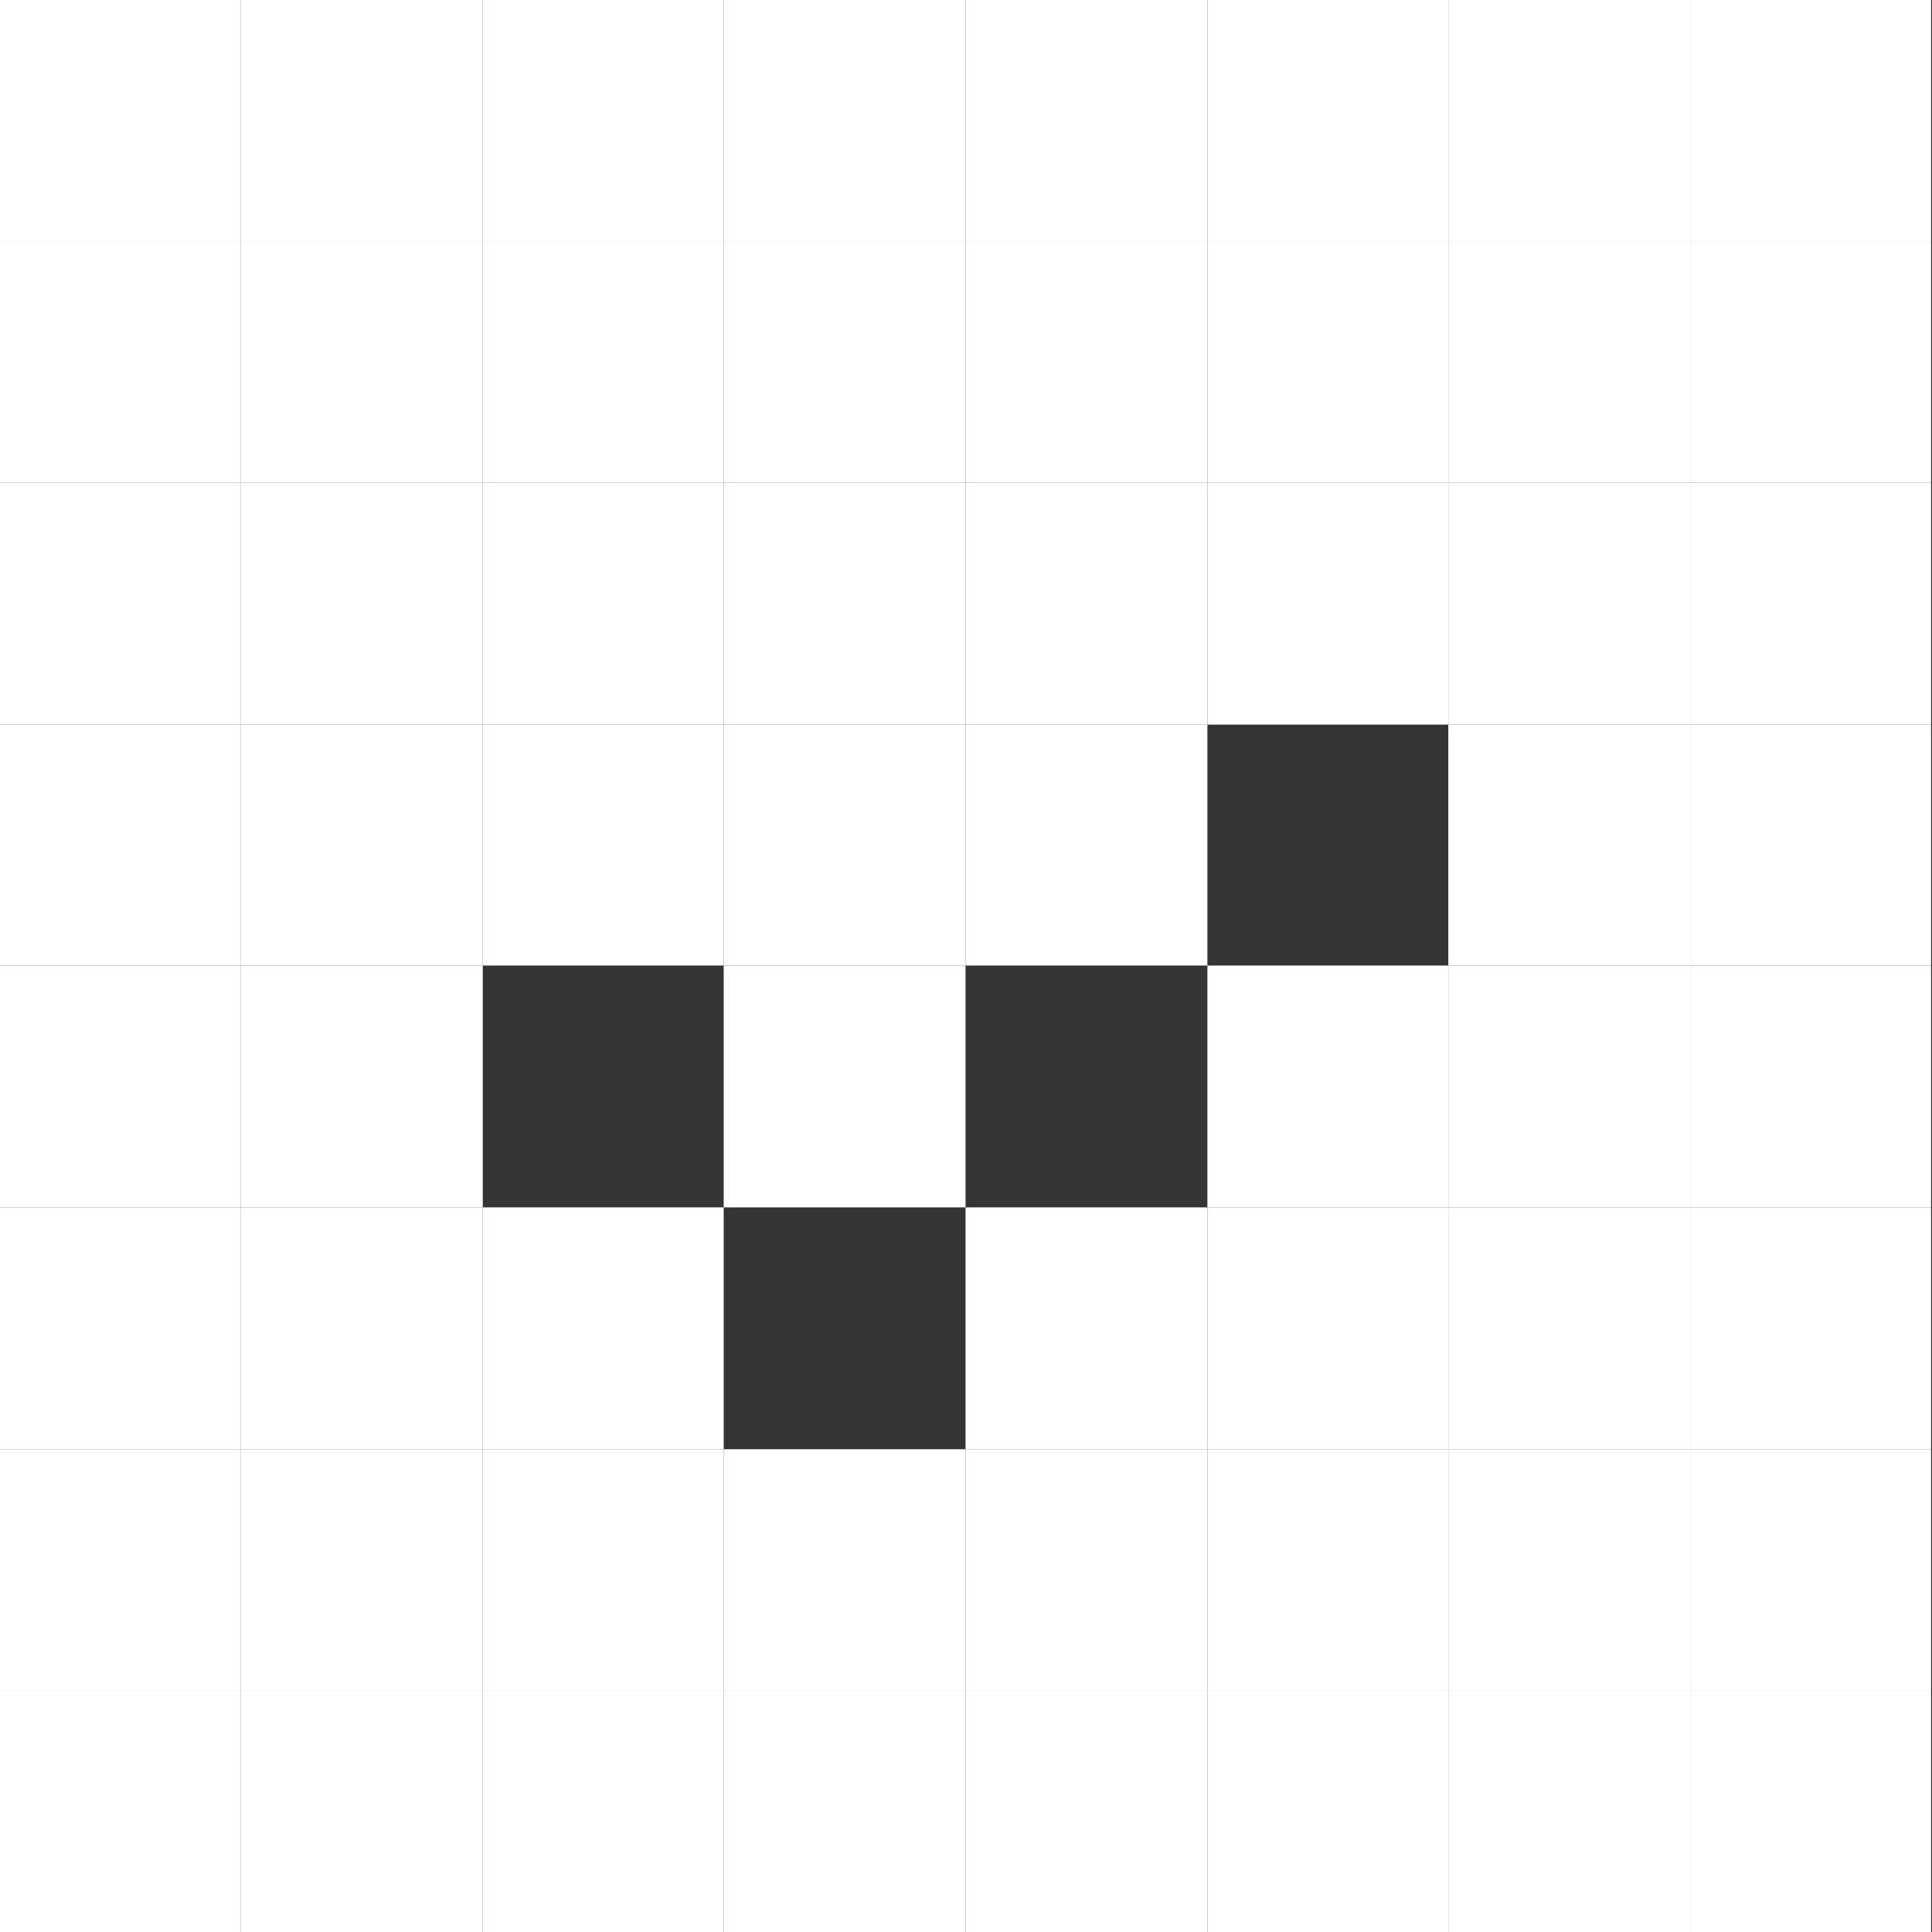 <?xml version="1.0" encoding="UTF-8" standalone="no"?>
<!-- Created with Inkscape (http://www.inkscape.org/) -->

<svg
   width="8"
   height="8"
   viewBox="0 0 2.117 2.117"
   version="1.1"
   id="svg1"
   inkscape:version="1.3.2 (091e20ef0f, 2023-11-25)"
   sodipodi:docname="checkbox-checked.svg"
   xmlns:inkscape="http://www.inkscape.org/namespaces/inkscape"
   xmlns:sodipodi="http://sodipodi.sourceforge.net/DTD/sodipodi-0.dtd"
   xmlns="http://www.w3.org/2000/svg"
   xmlns:svg="http://www.w3.org/2000/svg">
  <rect x="0" y="0" width="2.117" height="2.117" fill="#333333" stroke="none"/>
  <sodipodi:namedview
     id="namedview1"
     pagecolor="#00f32e"
     bordercolor="#000000"
     borderopacity="0.25"
     inkscape:showpageshadow="2"
     inkscape:pageopacity="0.0"
     inkscape:pagecheckerboard="0"
     inkscape:deskcolor="#d1d1d1"
     inkscape:document-units="px"
     showgrid="true"
     inkscape:zoom="64.000003"
     inkscape:cx="3.7890623"
     inkscape:cy="3.1562499"
     inkscape:window-width="1390"
     inkscape:window-height="1392"
     inkscape:window-x="0"
     inkscape:window-y="0"
     inkscape:window-maximized="0"
     inkscape:current-layer="layer4">
    <inkscape:grid
       id="grid1"
       units="px"
       originx="0"
       originy="0"
       spacingx="0.265"
       spacingy="0.265"
       empcolor="#0099e5"
       empopacity="0.302"
       color="#0099e5"
       opacity="0.149"
       empspacing="1"
       dotted="false"
       gridanglex="30"
       gridanglez="30"
       visible="true" />
    <sodipodi:guide
       position="0,4.233"
       orientation="0,128"
       id="guide1"
       inkscape:locked="false" />
    <sodipodi:guide
       position="33.867,4.233"
       orientation="160,0"
       id="guide2"
       inkscape:locked="false" />
    <sodipodi:guide
       position="33.867,-38.1"
       orientation="0,-128"
       id="guide3"
       inkscape:locked="false" />
    <sodipodi:guide
       position="0,-38.1"
       orientation="-160,0"
       id="guide4"
       inkscape:locked="false" />
  </sodipodi:namedview>
  <defs
     id="defs1" />
  <g
     inkscape:label="Layer 1"
     inkscape:groupmode="layer"
     id="layer1"
     style="display:inline" />
  <g
     inkscape:groupmode="layer"
     id="layer4"
     inkscape:label="checkbox-checked"
     transform="translate(-2.117,-8.202)"
     style="display:inline">
    <path
       id="rect1-5-4-94"
       style="display:inline;fill:#ffffff;fill-rule:evenodd;stroke-width:0.265"
       d="M 2.117,8.202 H 2.381 V 8.467 H 2.117 Z" />
    <path
       id="rect1-5-4-02"
       style="display:inline;fill:#ffffff;fill-rule:evenodd;stroke-width:0.265"
       d="M 2.381,8.202 H 2.646 V 8.467 H 2.381 Z" />
    <path
       id="rect1-5-4-3"
       style="display:inline;fill:#ffffff;fill-rule:evenodd;stroke-width:0.265"
       d="M 2.646,8.202 H 2.91 V 8.467 H 2.646 Z" />
    <path
       id="rect1-5-4-90"
       style="display:inline;fill:#ffffff;fill-rule:evenodd;stroke-width:0.265"
       d="M 2.91,8.202 H 3.175 V 8.467 H 2.91 Z" />
    <path
       id="rect1-5-4-57"
       style="display:inline;fill:#ffffff;fill-rule:evenodd;stroke-width:0.265"
       d="M 3.175,8.202 H 3.44 V 8.467 H 3.175 Z" />
    <path
       id="rect1-5-4-98"
       style="display:inline;fill:#ffffff;fill-rule:evenodd;stroke-width:0.265"
       d="M 3.44,8.202 H 3.704 V 8.467 H 3.44 Z" />
    <path
       id="rect1-5-4-11"
       style="display:inline;fill:#ffffff;fill-rule:evenodd;stroke-width:0.265"
       d="M 3.704,8.202 H 3.969 V 8.467 H 3.704 Z" />
    <path
       id="rect1-5-4-76"
       style="display:inline;fill:#ffffff;fill-rule:evenodd;stroke-width:0.265"
       d="M 3.969,8.202 H 4.233 V 8.467 H 3.969 Z" />
    <path
       id="rect1-5-4-43"
       style="display:inline;fill:#ffffff;fill-rule:evenodd;stroke-width:0.265"
       d="M 3.969,8.467 H 4.233 V 8.731 H 3.969 Z" />
    <path
       id="rect1-5-4-97"
       style="display:inline;fill:#ffffff;fill-rule:evenodd;stroke-width:0.265"
       d="M 3.969,8.731 H 4.233 V 8.996 H 3.969 Z" />
    <path
       id="rect1-5-4-07"
       style="display:inline;fill:#ffffff;fill-rule:evenodd;stroke-width:0.265"
       d="M 3.969,8.996 H 4.233 V 9.26 H 3.969 Z" />
    <path
       id="rect1-5-4-77"
       style="display:inline;fill:#ffffff;fill-rule:evenodd;stroke-width:0.265"
       d="M 3.969,9.26 H 4.233 V 9.525 H 3.969 Z" />
    <path
       id="rect1-5-4-37"
       style="display:inline;fill:#ffffff;fill-rule:evenodd;stroke-width:0.265"
       d="M 3.969,9.525 H 4.233 V 9.79 H 3.969 Z" />
    <path
       id="rect1-5-4-26"
       style="display:inline;fill:#ffffff;fill-rule:evenodd;stroke-width:0.265"
       d="M 3.969,9.79 H 4.233 V 10.054 H 3.969 Z" />
    <path
       id="rect1-5-4-54"
       style="display:inline;fill:#ffffff;fill-rule:evenodd;stroke-width:0.265"
       d="M 3.969,10.054 H 4.233 V 10.319 H 3.969 Z" />
    <path
       id="rect1-5-4-80"
       style="display:inline;fill:#ffffff;fill-rule:evenodd;stroke-width:0.265"
       d="M 3.704,10.054 H 3.969 V 10.319 H 3.704 Z" />
    <path
       id="rect1-5-4-071"
       style="display:inline;fill:#ffffff;fill-rule:evenodd;stroke-width:0.265"
       d="M 3.44,10.054 H 3.704 V 10.319 H 3.44 Z" />
    <path
       id="rect1-5-4-53"
       style="display:inline;fill:#ffffff;fill-rule:evenodd;stroke-width:0.265"
       d="M 3.175,10.054 H 3.44 V 10.319 H 3.175 Z" />
    <path
       id="rect1-5-4-007"
       style="display:inline;fill:#ffffff;fill-rule:evenodd;stroke-width:0.265"
       d="M 2.91,10.054 H 3.175 V 10.319 H 2.91 Z" />
    <path
       id="rect1-5-4-64"
       style="display:inline;fill:#ffffff;fill-rule:evenodd;stroke-width:0.265"
       d="M 2.646,10.054 H 2.91 V 10.319 H 2.646 Z" />
    <path
       id="rect1-5-4-86"
       style="display:inline;fill:#ffffff;fill-rule:evenodd;stroke-width:0.265"
       d="M 2.381,10.054 H 2.646 V 10.319 H 2.381 Z" />
    <path
       id="rect1-5-4-23"
       style="display:inline;fill:#ffffff;fill-rule:evenodd;stroke-width:0.265"
       d="M 2.117,10.054 H 2.381 V 10.319 H 2.117 Z" />
    <path
       id="rect1-5-4-901"
       style="display:inline;fill:#ffffff;fill-rule:evenodd;stroke-width:0.265"
       d="M 2.117,9.79 H 2.381 V 10.054 H 2.117 Z" />
    <path
       id="rect1-5-4-979"
       style="display:inline;fill:#ffffff;fill-rule:evenodd;stroke-width:0.265"
       d="M 2.117,9.525 H 2.381 V 9.79 H 2.117 Z" />
    <path
       id="rect1-5-4-989"
       style="display:inline;fill:#ffffff;fill-rule:evenodd;stroke-width:0.265"
       d="M 2.117,9.26 H 2.381 V 9.525 H 2.117 Z" />
    <path
       id="rect1-5-4-60"
       style="display:inline;fill:#ffffff;fill-rule:evenodd;stroke-width:0.265"
       d="M 2.117,8.996 H 2.381 V 9.26 H 2.117 Z" />
    <path
       id="rect1-5-4-66"
       style="display:inline;fill:#ffffff;fill-rule:evenodd;stroke-width:0.265"
       d="M 2.117,8.731 H 2.381 V 8.996 H 2.117 Z" />
    <path
       id="rect1-5-4-804"
       style="display:inline;fill:#ffffff;fill-rule:evenodd;stroke-width:0.265"
       d="M 2.117,8.467 H 2.381 V 8.731 H 2.117 Z" />
    <path
       id="rect1-5-4-50"
       style="display:inline;fill:#ffffff;fill-rule:evenodd;stroke-width:0.265"
       d="M 2.91,8.996 H 3.175 V 9.26 H 2.91 Z" />
    <path
       id="rect1-5-4-425"
       style="display:inline;fill:#ffffff;fill-rule:evenodd;stroke-width:0.265"
       d="M 3.704,8.731 H 3.969 V 8.996 H 3.704 Z" />
    <path
       id="rect1-5-4-29"
       style="display:inline;fill:#ffffff;fill-rule:evenodd;stroke-width:0.265"
       d="M 3.704,8.467 H 3.969 V 8.731 H 3.704 Z" />
    <path
       id="rect1-5-4-812"
       style="display:inline;fill:#ffffff;fill-rule:evenodd;stroke-width:0.265"
       d="M 3.44,8.467 H 3.704 V 8.731 H 3.44 Z" />
    <path
       id="rect1-5-4-87"
       style="display:inline;fill:#ffffff;fill-rule:evenodd;stroke-width:0.265"
       d="M 3.175,8.731 H 3.44 V 8.996 H 3.175 Z" />
    <path
       id="rect1-5-4-8049"
       style="display:inline;fill:#ffffff;fill-rule:evenodd;stroke-width:0.265"
       d="M 2.91,8.731 H 3.175 V 8.996 H 2.91 Z" />
    <path
       id="rect1-5-4-51"
       style="display:inline;fill:#ffffff;fill-rule:evenodd;stroke-width:0.265"
       d="M 2.646,8.731 H 2.91 V 8.996 H 2.646 Z" />
    <path
       id="rect1-5-4-09"
       style="display:inline;fill:#ffffff;fill-rule:evenodd;stroke-width:0.265"
       d="M 2.381,8.996 H 2.646 V 9.26 H 2.381 Z" />
    <path
       id="rect1-5-4-091"
       style="display:inline;fill:#ffffff;fill-rule:evenodd;stroke-width:0.265"
       d="M 3.44,9.26 H 3.704 V 9.525 H 3.44 Z" />
    <path
       id="rect1-5-4-094"
       style="display:inline;fill:#ffffff;fill-rule:evenodd;stroke-width:0.265"
       d="M 2.381,9.26 H 2.646 V 9.525 H 2.381 Z" />
    <path
       id="rect1-5-4-24"
       style="display:inline;fill:#ffffff;fill-rule:evenodd;stroke-width:0.265"
       d="M 2.381,9.525 H 2.646 V 9.79 H 2.381 Z" />
    <path
       id="rect1-5-4-47"
       style="display:inline;fill:#ffffff;fill-rule:evenodd;stroke-width:0.265"
       d="M 2.381,9.79 H 2.646 V 10.054 H 2.381 Z" />
    <path
       id="rect1-5-4-40"
       style="display:inline;fill:#ffffff;fill-rule:evenodd;stroke-width:0.265"
       d="M 2.646,9.79 H 2.91 V 10.054 H 2.646 Z" />
    <path
       id="rect1-5-4-346"
       style="display:inline;fill:#ffffff;fill-rule:evenodd;stroke-width:0.265"
       d="M 2.646,9.525 H 2.91 V 9.79 H 2.646 Z" />
    <path
       id="rect1-5-4-46"
       style="display:inline;fill:#ffffff;fill-rule:evenodd;stroke-width:0.265"
       d="M 2.91,9.79 H 3.175 V 10.054 H 2.91 Z" />
    <path
       id="rect1-5-4-756"
       style="display:inline;fill:#ffffff;fill-rule:evenodd;stroke-width:0.265"
       d="M 3.175,9.525 H 3.44 V 9.79 H 3.175 Z" />
    <path
       id="rect1-5-4-025"
       style="display:inline;fill:#ffffff;fill-rule:evenodd;stroke-width:0.265"
       d="M 3.175,9.79 H 3.44 V 10.054 H 3.175 Z" />
    <path
       id="rect1-5-4-05"
       style="display:inline;fill:#ffffff;fill-rule:evenodd;stroke-width:0.265"
       d="M 3.44,9.79 H 3.704 V 10.054 H 3.44 Z" />
    <path
       id="rect1-5-4-340"
       style="display:inline;fill:#ffffff;fill-rule:evenodd;stroke-width:0.265"
       d="M 3.44,9.525 H 3.704 V 9.79 H 3.44 Z" />
    <path
       id="rect1-5-4-15"
       style="display:inline;fill:#ffffff;fill-rule:evenodd;stroke-width:0.265"
       d="M 3.704,9.79 H 3.969 V 10.054 H 3.704 Z" />
    <path
       id="rect1-5-4-14"
       style="display:inline;fill:#ffffff;fill-rule:evenodd;stroke-width:0.265"
       d="M 3.704,9.525 H 3.969 V 9.79 H 3.704 Z" />
    <path
       id="rect1-5-4-85"
       style="display:inline;fill:#ffffff;fill-rule:evenodd;stroke-width:0.265"
       d="M 3.704,9.26 H 3.969 V 9.525 H 3.704 Z" />
    <path
       id="rect1-5-4-16"
       style="display:inline;fill:#ffffff;fill-rule:evenodd;stroke-width:0.265"
       d="M 3.704,8.996 H 3.969 V 9.26 H 3.704 Z" />
    <path
       id="rect1-5-4-249"
       style="display:inline;fill:#ffffff;fill-rule:evenodd;stroke-width:0.265"
       d="M 3.175,8.467 H 3.44 V 8.731 H 3.175 Z" />
    <path
       id="rect1-5-4-432"
       style="display:inline;fill:#ffffff;fill-rule:evenodd;stroke-width:0.265"
       d="M 2.91,8.467 H 3.175 V 8.731 H 2.91 Z" />
    <path
       id="rect1-5-4-260"
       style="display:inline;fill:#ffffff;fill-rule:evenodd;stroke-width:0.265"
       d="M 2.646,8.467 H 2.91 V 8.731 H 2.646 Z" />
    <path
       id="rect1-5-4-808"
       style="display:inline;fill:#ffffff;fill-rule:evenodd;stroke-width:0.265"
       d="M 2.381,8.467 H 2.646 V 8.731 H 2.381 Z" />
    <path
       id="rect1-5-4-44"
       style="display:inline;fill:#ffffff;fill-rule:evenodd;stroke-width:0.265"
       d="M 2.381,8.731 H 2.646 V 8.996 H 2.381 Z" />
    <path
       id="rect1-5-4-539"
       style="display:inline;fill:#ffffff;fill-rule:evenodd;stroke-width:0.265"
       d="M 3.44,8.731 H 3.704 V 8.996 H 3.44 Z" />
    <path
       id="rect1-5-4-49"
       style="display:inline;fill:#ffffff;fill-rule:evenodd;stroke-width:0.265"
       d="M 3.175,8.996 H 3.44 V 9.26 H 3.175 Z" />
    <path
       id="rect1-5-4-30"
       style="display:inline;fill:#ffffff;fill-rule:evenodd;stroke-width:0.265"
       d="M 2.91,9.26 H 3.175 V 9.525 H 2.91 Z" />
    <path
       id="rect1-5-4-04"
       style="display:inline;fill:#ffffff;fill-rule:evenodd;stroke-width:0.265"
       d="M 2.646,8.996 H 2.91 V 9.26 H 2.646 Z" />
  </g>
</svg>
